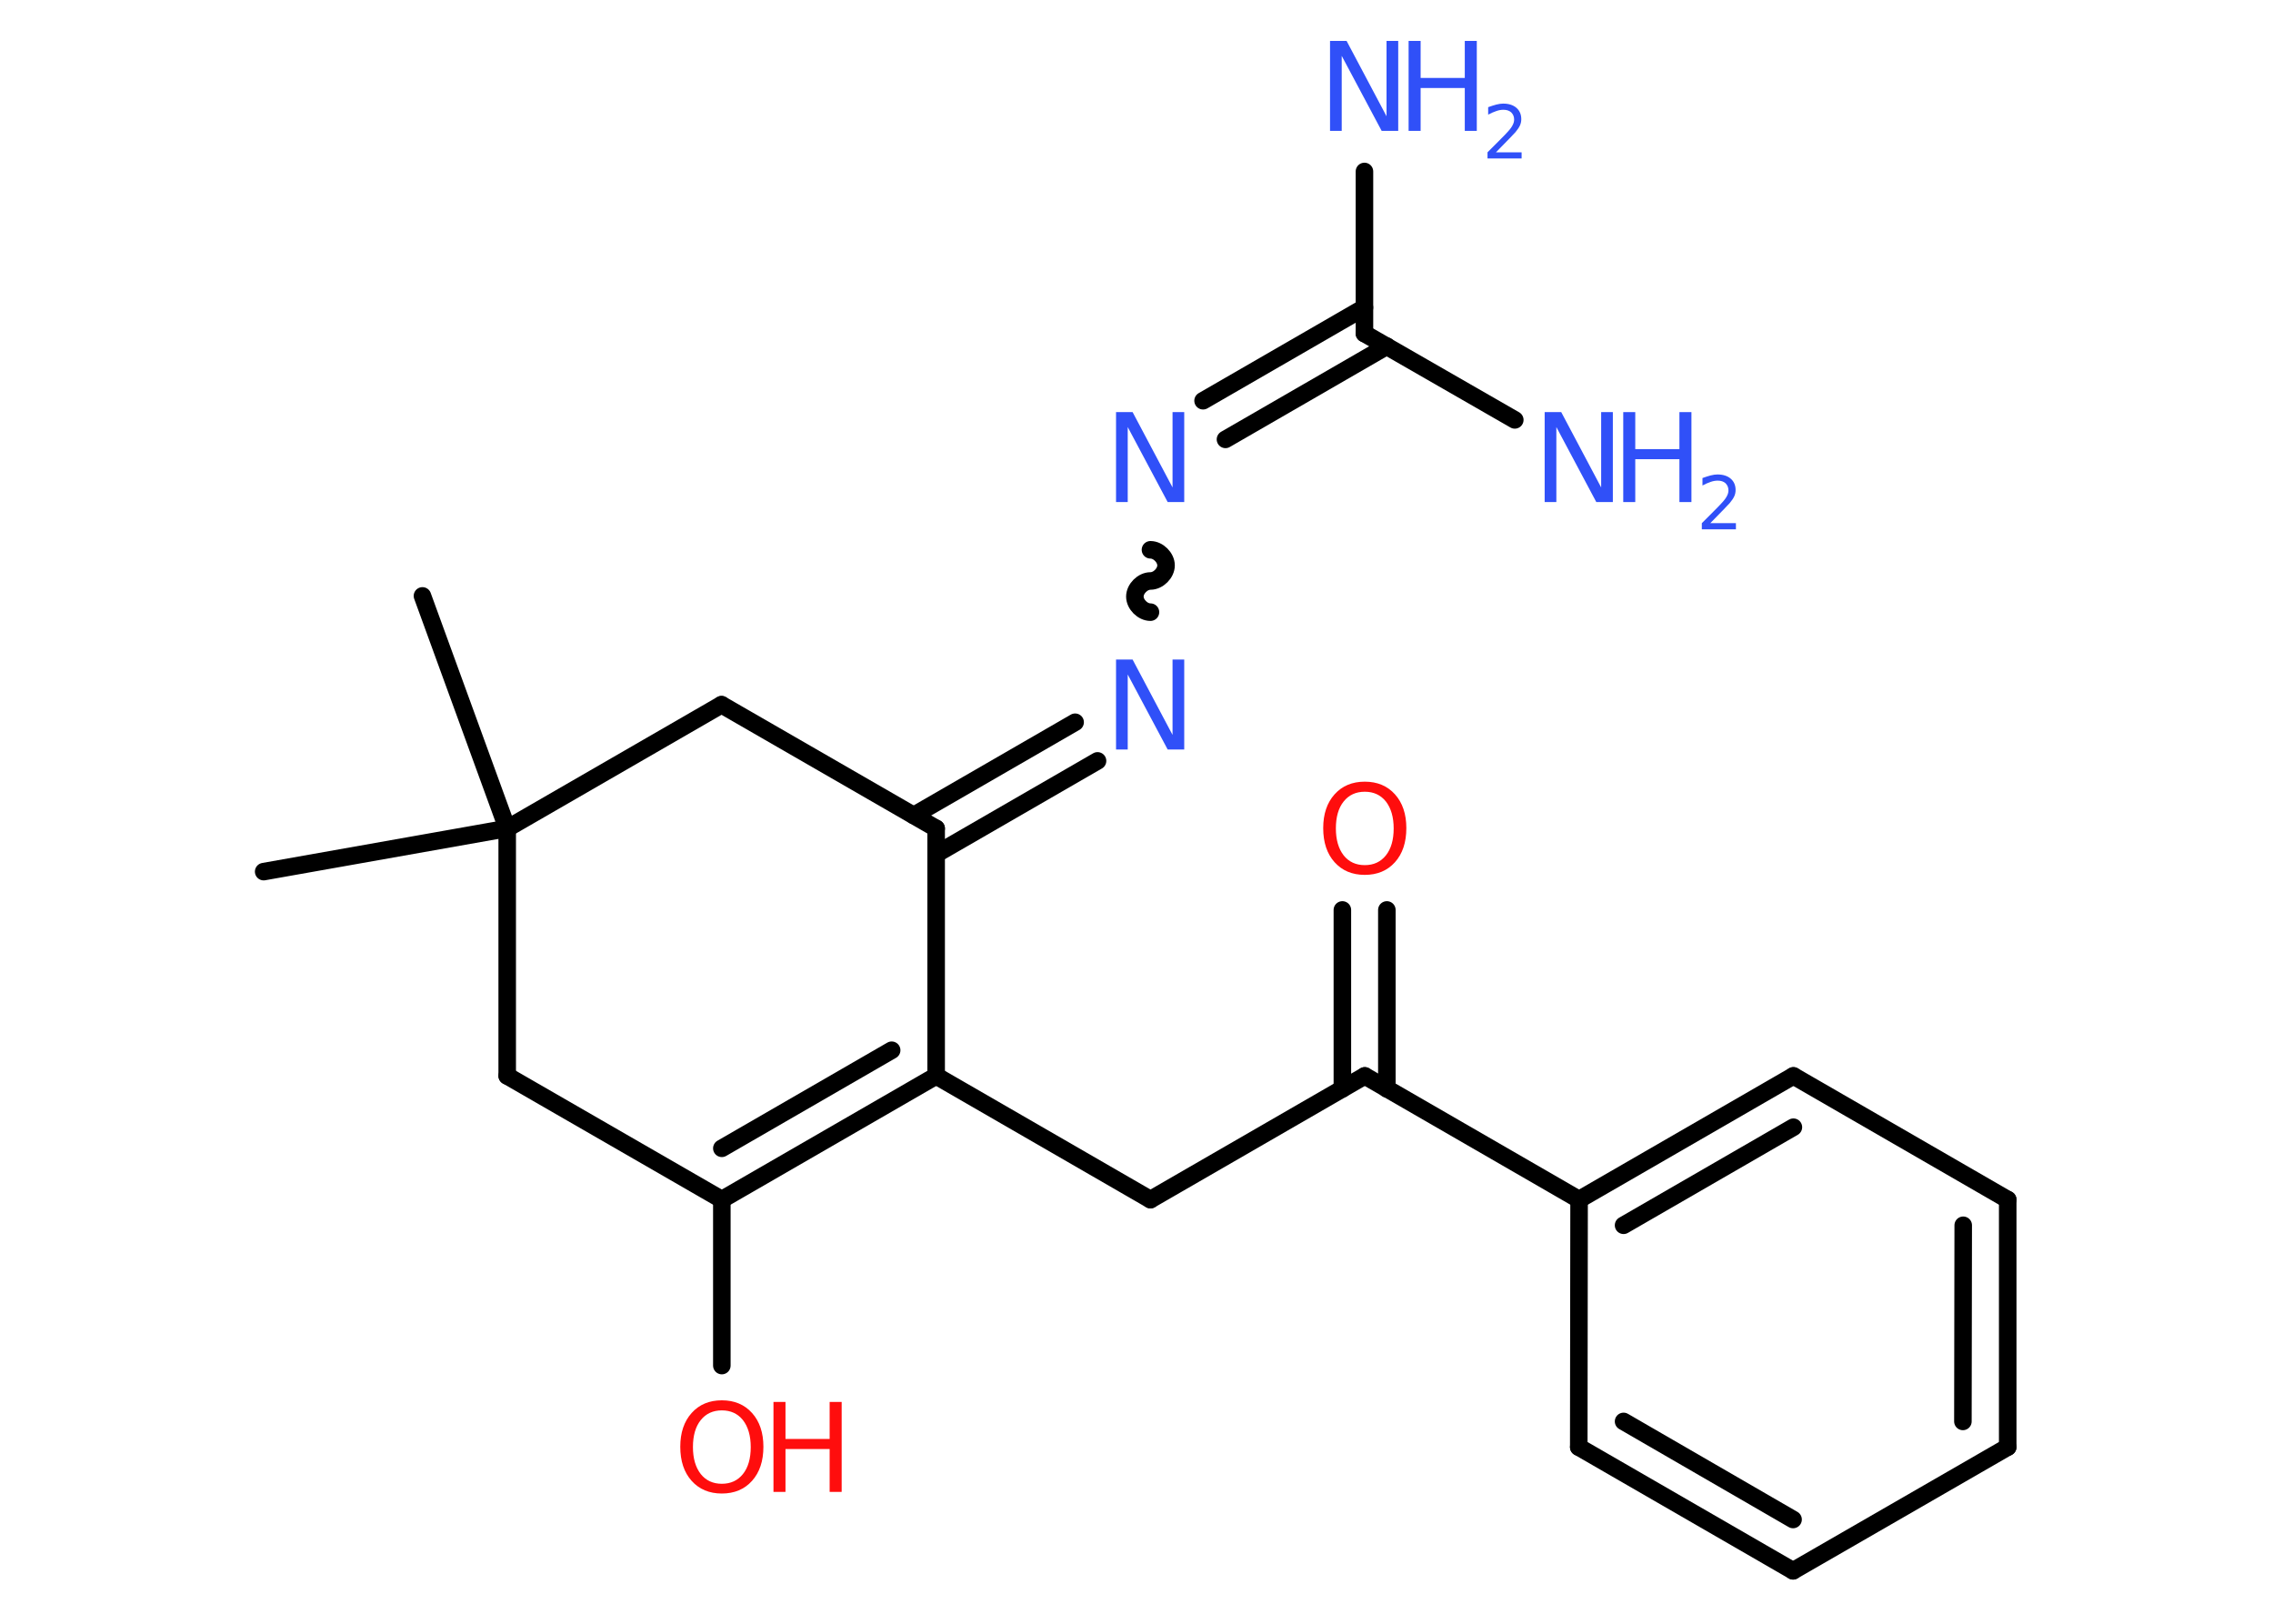 <?xml version='1.0' encoding='UTF-8'?>
<!DOCTYPE svg PUBLIC "-//W3C//DTD SVG 1.1//EN" "http://www.w3.org/Graphics/SVG/1.1/DTD/svg11.dtd">
<svg version='1.2' xmlns='http://www.w3.org/2000/svg' xmlns:xlink='http://www.w3.org/1999/xlink' width='70.0mm' height='50.0mm' viewBox='0 0 70.0 50.0'>
  <desc>Generated by the Chemistry Development Kit (http://github.com/cdk)</desc>
  <g stroke-linecap='round' stroke-linejoin='round' stroke='#000000' stroke-width='.54' fill='#3050F8'>
    <rect x='.0' y='.0' width='70.0' height='50.0' fill='#FFFFFF' stroke='none'/>
    <g id='mol1' class='mol'>
      <line id='mol1bnd1' class='bond' x1='13.01' y1='18.35' x2='15.62' y2='25.51'/>
      <line id='mol1bnd2' class='bond' x1='15.62' y1='25.51' x2='8.12' y2='26.84'/>
      <line id='mol1bnd3' class='bond' x1='15.62' y1='25.51' x2='22.22' y2='21.7'/>
      <line id='mol1bnd4' class='bond' x1='22.22' y1='21.7' x2='28.83' y2='25.51'/>
      <g id='mol1bnd5' class='bond'>
        <line x1='28.14' y1='25.11' x2='33.11' y2='22.24'/>
        <line x1='28.83' y1='26.3' x2='33.8' y2='23.43'/>
      </g>
      <path id='mol1bnd6' class='bond' d='M35.43 16.93c.24 -.0 .48 .24 .48 .48c.0 .24 -.24 .48 -.48 .48c-.24 .0 -.48 .24 -.48 .48c.0 .24 .24 .48 .48 .48' fill='none' stroke='#000000' stroke-width='.54'/>
      <g id='mol1bnd7' class='bond'>
        <line x1='37.05' y1='12.34' x2='42.02' y2='9.47'/>
        <line x1='37.74' y1='13.53' x2='42.71' y2='10.66'/>
      </g>
      <line id='mol1bnd8' class='bond' x1='42.02' y1='10.27' x2='42.02' y2='5.28'/>
      <line id='mol1bnd9' class='bond' x1='42.02' y1='10.27' x2='46.65' y2='12.93'/>
      <line id='mol1bnd10' class='bond' x1='28.83' y1='25.51' x2='28.83' y2='33.13'/>
      <line id='mol1bnd11' class='bond' x1='28.83' y1='33.13' x2='35.43' y2='36.94'/>
      <line id='mol1bnd12' class='bond' x1='35.43' y1='36.94' x2='42.03' y2='33.13'/>
      <g id='mol1bnd13' class='bond'>
        <line x1='41.34' y1='33.53' x2='41.34' y2='28.02'/>
        <line x1='42.71' y1='33.53' x2='42.71' y2='28.02'/>
      </g>
      <line id='mol1bnd14' class='bond' x1='42.03' y1='33.13' x2='48.63' y2='36.94'/>
      <g id='mol1bnd15' class='bond'>
        <line x1='55.23' y1='33.13' x2='48.63' y2='36.94'/>
        <line x1='55.23' y1='34.71' x2='50.0' y2='37.73'/>
      </g>
      <line id='mol1bnd16' class='bond' x1='55.23' y1='33.13' x2='61.83' y2='36.94'/>
      <g id='mol1bnd17' class='bond'>
        <line x1='61.83' y1='44.56' x2='61.83' y2='36.94'/>
        <line x1='60.45' y1='43.77' x2='60.46' y2='37.73'/>
      </g>
      <line id='mol1bnd18' class='bond' x1='61.83' y1='44.56' x2='55.22' y2='48.37'/>
      <g id='mol1bnd19' class='bond'>
        <line x1='48.62' y1='44.56' x2='55.22' y2='48.37'/>
        <line x1='50.0' y1='43.77' x2='55.22' y2='46.79'/>
      </g>
      <line id='mol1bnd20' class='bond' x1='48.63' y1='36.94' x2='48.62' y2='44.56'/>
      <g id='mol1bnd21' class='bond'>
        <line x1='22.23' y1='36.94' x2='28.83' y2='33.13'/>
        <line x1='22.23' y1='35.36' x2='27.46' y2='32.34'/>
      </g>
      <line id='mol1bnd22' class='bond' x1='22.23' y1='36.94' x2='22.23' y2='42.05'/>
      <line id='mol1bnd23' class='bond' x1='22.23' y1='36.94' x2='15.62' y2='33.13'/>
      <line id='mol1bnd24' class='bond' x1='15.62' y1='25.51' x2='15.62' y2='33.13'/>
      <path id='mol1atm6' class='atom' d='M34.38 20.31h.5l1.23 2.32v-2.32h.36v2.77h-.51l-1.23 -2.31v2.31h-.36v-2.77z' stroke='none'/>
      <path id='mol1atm7' class='atom' d='M34.38 12.69h.5l1.23 2.32v-2.32h.36v2.77h-.51l-1.23 -2.31v2.31h-.36v-2.77z' stroke='none'/>
      <g id='mol1atm9' class='atom'>
        <path d='M40.97 1.26h.5l1.23 2.32v-2.32h.36v2.77h-.51l-1.23 -2.31v2.31h-.36v-2.77z' stroke='none'/>
        <path d='M43.38 1.26h.37v1.14h1.36v-1.14h.37v2.77h-.37v-1.32h-1.36v1.32h-.37v-2.77z' stroke='none'/>
        <path d='M46.08 4.69h.78v.19h-1.05v-.19q.13 -.13 .35 -.35q.22 -.22 .28 -.29q.11 -.12 .15 -.21q.04 -.08 .04 -.16q.0 -.13 -.09 -.22q-.09 -.08 -.24 -.08q-.11 .0 -.22 .04q-.12 .04 -.25 .11v-.23q.14 -.05 .25 -.08q.12 -.03 .21 -.03q.26 .0 .41 .13q.15 .13 .15 .35q.0 .1 -.04 .19q-.04 .09 -.14 .21q-.03 .03 -.18 .19q-.15 .15 -.42 .43z' stroke='none'/>
      </g>
      <g id='mol1atm10' class='atom'>
        <path d='M47.58 12.69h.5l1.23 2.32v-2.32h.36v2.77h-.51l-1.23 -2.31v2.31h-.36v-2.77z' stroke='none'/>
        <path d='M49.99 12.69h.37v1.14h1.36v-1.14h.37v2.77h-.37v-1.32h-1.36v1.32h-.37v-2.77z' stroke='none'/>
        <path d='M52.68 16.11h.78v.19h-1.05v-.19q.13 -.13 .35 -.35q.22 -.22 .28 -.29q.11 -.12 .15 -.21q.04 -.08 .04 -.16q.0 -.13 -.09 -.22q-.09 -.08 -.24 -.08q-.11 .0 -.22 .04q-.12 .04 -.25 .11v-.23q.14 -.05 .25 -.08q.12 -.03 .21 -.03q.26 .0 .41 .13q.15 .13 .15 .35q.0 .1 -.04 .19q-.04 .09 -.14 .21q-.03 .03 -.18 .19q-.15 .15 -.42 .43z' stroke='none'/>
      </g>
      <path id='mol1atm14' class='atom' d='M42.03 24.38q-.41 .0 -.65 .3q-.24 .3 -.24 .83q.0 .52 .24 .83q.24 .3 .65 .3q.41 .0 .65 -.3q.24 -.3 .24 -.83q.0 -.52 -.24 -.83q-.24 -.3 -.65 -.3zM42.03 24.07q.58 .0 .93 .39q.35 .39 .35 1.04q.0 .66 -.35 1.05q-.35 .39 -.93 .39q-.58 .0 -.93 -.39q-.35 -.39 -.35 -1.05q.0 -.65 .35 -1.04q.35 -.39 .93 -.39z' stroke='none' fill='#FF0D0D'/>
      <g id='mol1atm22' class='atom'>
        <path d='M22.23 43.43q-.41 .0 -.65 .3q-.24 .3 -.24 .83q.0 .52 .24 .83q.24 .3 .65 .3q.41 .0 .65 -.3q.24 -.3 .24 -.83q.0 -.52 -.24 -.83q-.24 -.3 -.65 -.3zM22.23 43.12q.58 .0 .93 .39q.35 .39 .35 1.04q.0 .66 -.35 1.05q-.35 .39 -.93 .39q-.58 .0 -.93 -.39q-.35 -.39 -.35 -1.05q.0 -.65 .35 -1.04q.35 -.39 .93 -.39z' stroke='none' fill='#FF0D0D'/>
        <path d='M23.82 43.17h.37v1.14h1.36v-1.14h.37v2.77h-.37v-1.32h-1.36v1.32h-.37v-2.77z' stroke='none' fill='#FF0D0D'/>
      </g>
    </g>
  </g>
</svg>
